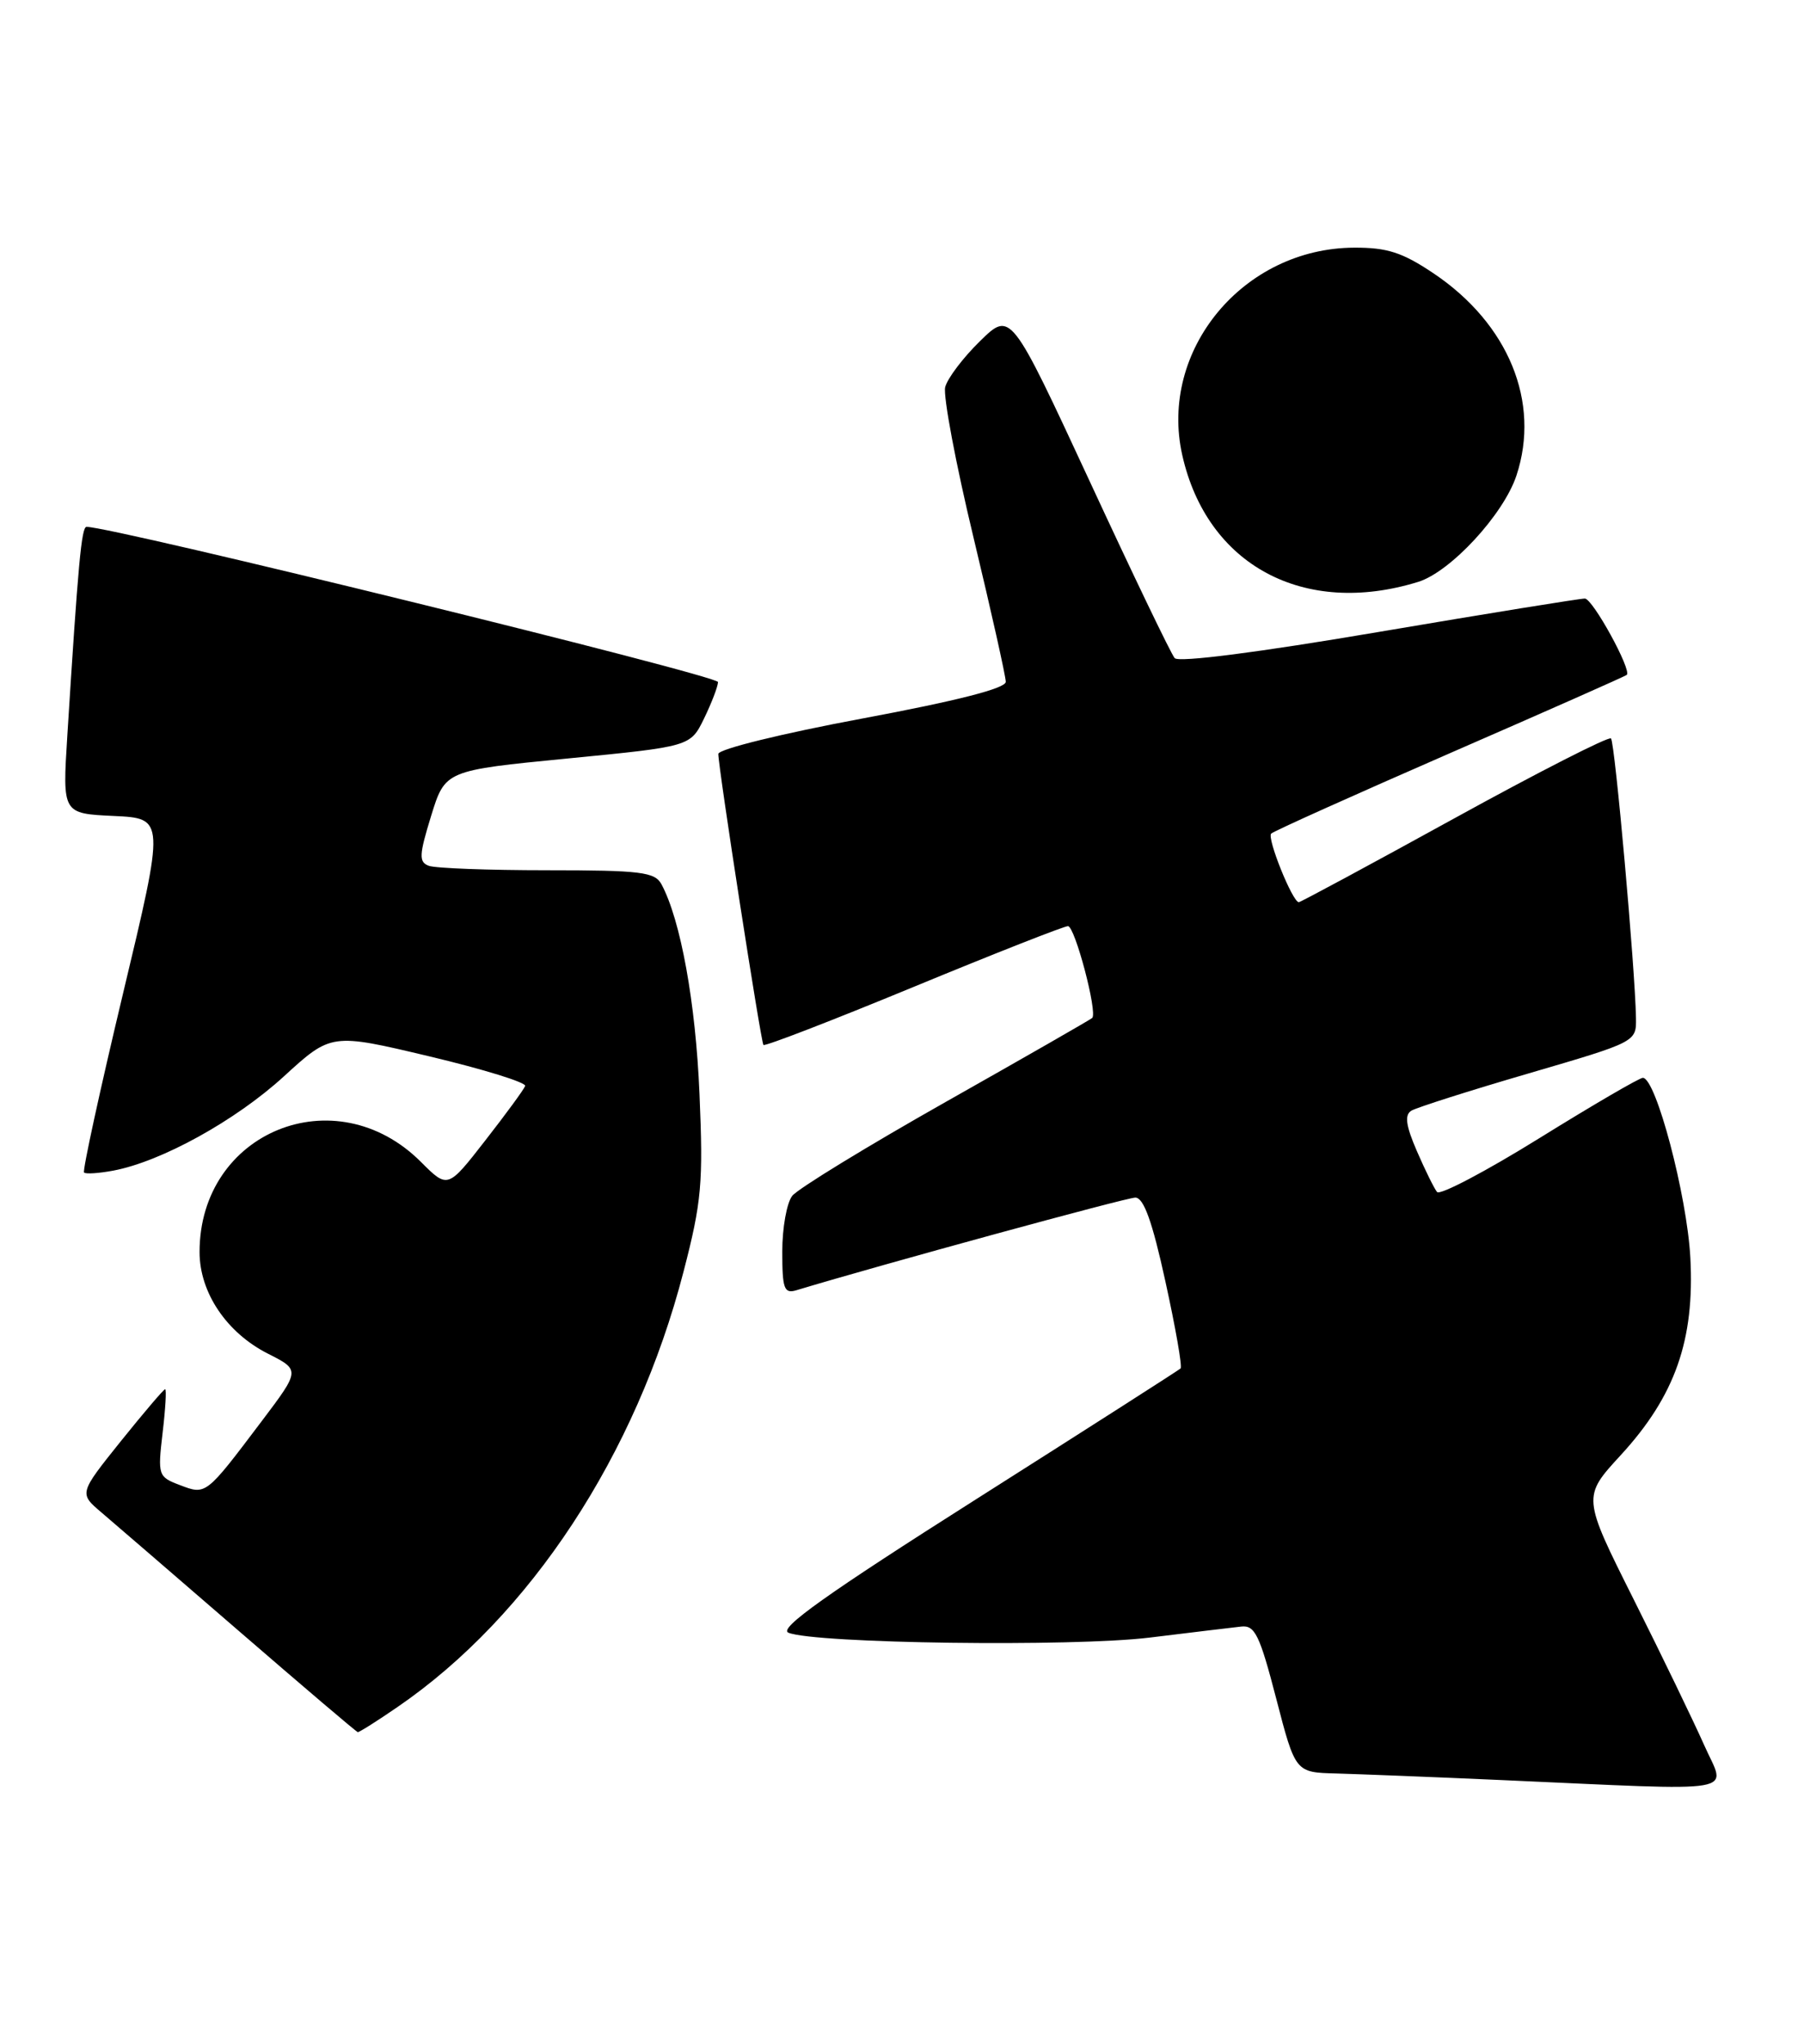 <?xml version="1.0" encoding="UTF-8" standalone="no"?>
<!DOCTYPE svg PUBLIC "-//W3C//DTD SVG 1.1//EN" "http://www.w3.org/Graphics/SVG/1.1/DTD/svg11.dtd" >
<svg xmlns="http://www.w3.org/2000/svg" xmlns:xlink="http://www.w3.org/1999/xlink" version="1.1" viewBox="0 0 226 256">
 <g >
 <path fill="currentColor"
d=" M 213.50 218.59 C 212.18 215.62 208.21 207.40 204.67 200.34 C 198.23 187.49 198.23 187.49 203.04 182.26 C 209.85 174.85 212.32 167.83 211.76 157.50 C 211.34 149.72 207.45 135.00 205.81 135.00 C 205.38 135.00 199.55 138.40 192.86 142.55 C 186.17 146.70 180.40 149.74 180.03 149.30 C 179.67 148.86 178.53 146.55 177.50 144.17 C 176.12 140.99 175.94 139.66 176.80 139.12 C 177.44 138.73 184.05 136.62 191.49 134.45 C 204.99 130.50 205.00 130.50 204.95 127.50 C 204.85 121.37 202.31 92.98 201.82 92.49 C 201.54 92.21 192.71 96.71 182.21 102.49 C 171.71 108.27 162.93 113.00 162.71 113.00 C 161.93 113.00 158.69 104.97 159.25 104.41 C 159.56 104.10 169.65 99.57 181.66 94.33 C 193.67 89.10 203.63 84.69 203.80 84.53 C 204.43 83.91 199.54 75.00 198.55 74.97 C 197.97 74.96 186.35 76.84 172.73 79.15 C 157.68 81.71 147.65 83.00 147.16 82.43 C 146.71 81.92 141.91 71.93 136.49 60.23 C 126.62 38.96 126.62 38.96 122.77 42.73 C 120.65 44.80 118.69 47.39 118.41 48.49 C 118.14 49.60 119.73 58.07 121.96 67.33 C 124.18 76.58 126.00 84.71 126.00 85.40 C 126.00 86.22 119.89 87.78 108.00 90.00 C 97.98 91.87 90.00 93.83 89.99 94.43 C 89.97 96.03 95.31 130.44 95.64 130.88 C 95.80 131.09 104.24 127.83 114.41 123.63 C 124.58 119.43 133.30 116.00 133.79 116.00 C 134.66 116.00 137.52 126.81 136.83 127.50 C 136.64 127.69 128.39 132.42 118.49 138.01 C 108.60 143.60 99.94 148.90 99.25 149.78 C 98.56 150.66 98.00 153.80 98.00 156.76 C 98.00 161.41 98.23 162.06 99.75 161.61 C 110.45 158.38 141.11 150.00 142.23 150.00 C 143.28 150.00 144.36 153.00 146.00 160.51 C 147.27 166.29 148.13 171.19 147.90 171.40 C 147.68 171.61 136.14 178.99 122.27 187.79 C 103.52 199.68 97.48 203.98 98.77 204.50 C 102.14 205.86 134.39 206.29 144.02 205.11 C 149.23 204.47 154.40 203.85 155.49 203.73 C 157.21 203.53 157.81 204.78 159.88 212.75 C 162.28 222.00 162.28 222.00 167.39 222.13 C 170.20 222.21 179.47 222.57 188.00 222.95 C 218.86 224.32 216.23 224.77 213.50 218.59 Z  M 49.82 213.79 C 66.42 202.41 79.70 182.20 85.63 159.28 C 87.90 150.53 88.11 148.18 87.63 137.00 C 87.15 125.58 85.27 115.24 82.87 110.76 C 82.04 109.22 80.29 109.00 68.55 109.00 C 61.19 109.00 54.51 108.75 53.71 108.44 C 52.45 107.96 52.50 107.10 54.01 102.19 C 55.77 96.50 55.77 96.50 71.13 95.00 C 86.49 93.50 86.49 93.50 88.20 90.00 C 89.13 88.08 89.93 86.02 89.95 85.43 C 89.99 84.61 14.02 65.95 10.84 65.99 C 10.21 66.00 9.79 70.52 8.43 92.20 C 7.82 101.90 7.82 101.90 14.24 102.20 C 20.66 102.50 20.66 102.50 15.40 124.49 C 12.51 136.59 10.32 146.65 10.53 146.86 C 10.74 147.07 12.39 146.96 14.20 146.62 C 20.21 145.49 29.50 140.36 35.54 134.84 C 41.50 129.39 41.50 129.39 53.79 132.31 C 60.56 133.92 65.96 135.59 65.79 136.02 C 65.63 136.46 63.38 139.53 60.79 142.85 C 56.09 148.89 56.09 148.89 52.73 145.53 C 42.03 134.83 25.00 141.75 25.00 156.82 C 25.00 161.89 28.39 166.93 33.57 169.55 C 37.62 171.60 37.62 171.60 32.75 178.05 C 25.76 187.31 25.82 187.26 22.54 186.01 C 19.81 184.98 19.75 184.79 20.37 179.47 C 20.73 176.46 20.87 174.00 20.69 174.00 C 20.51 174.00 18.01 176.94 15.13 180.52 C 9.90 187.05 9.90 187.05 12.70 189.43 C 14.24 190.74 22.02 197.45 30.00 204.35 C 37.98 211.25 44.64 216.92 44.82 216.95 C 45.00 216.98 47.25 215.56 49.82 213.79 Z  M 177.67 72.88 C 181.73 71.62 188.37 64.43 189.98 59.55 C 193.01 50.37 188.99 40.56 179.61 34.25 C 175.69 31.62 173.80 31.00 169.64 31.02 C 155.75 31.08 145.16 43.86 148.11 57.00 C 151.21 70.80 163.34 77.31 177.67 72.88 Z "/>
</g>
</svg>